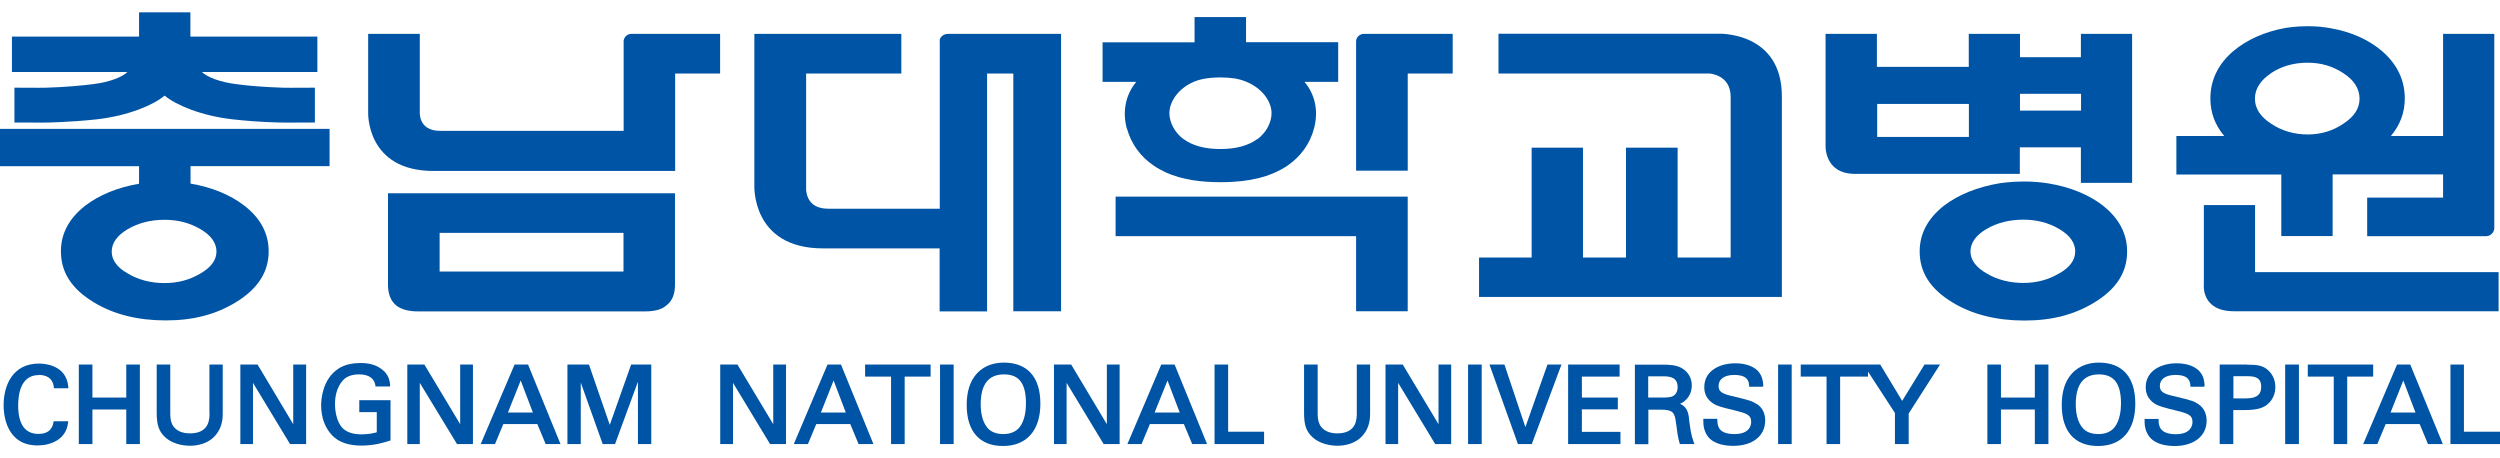 <svg width="120" height="22" viewBox="0 0 120 22" fill="none" xmlns="http://www.w3.org/2000/svg">
<g clip-path="url(#clip0_5980_22767)">
<path d="M1.851 17.997C2.491 17.997 2.564 18.424 2.584 18.577V18.637H3.277V18.564C3.19 17.538 2.178 17.451 1.865 17.451C0.619 17.451 0.173 18.484 0.173 19.456C0.173 19.903 0.293 21.381 1.805 21.381C2.424 21.381 3.177 21.102 3.264 20.296L3.277 20.222H2.578L2.564 20.276C2.551 20.355 2.524 20.495 2.404 20.629C2.278 20.762 2.091 20.828 1.851 20.828C1.205 20.828 0.872 20.369 0.872 19.456C0.872 18.917 0.999 18.004 1.858 18.004" fill="#0054A5"/>
<path d="M6.061 19.083H4.436V17.498H3.783V21.315H4.436V19.656H6.061V21.315H6.714V17.498H6.061V19.083Z" fill="#0054A5"/>
<path d="M10.058 19.829C10.058 20.096 10.058 20.802 9.119 20.802C8.759 20.802 8.493 20.689 8.326 20.469C8.253 20.362 8.173 20.209 8.173 19.849V17.498H7.521V19.809C7.521 20.342 7.614 20.582 7.747 20.782C8.14 21.335 8.833 21.395 9.119 21.395C9.426 21.395 9.998 21.328 10.371 20.862C10.691 20.469 10.691 20.023 10.691 19.836V17.498H10.052V19.829H10.058Z" fill="#0054A5"/>
<path d="M14.075 20.362L12.363 17.498H11.537V21.315H12.143V18.377L13.922 21.315H14.694V17.498H14.075V20.362Z" fill="#0054A5"/>
<path d="M17.239 19.783H18.085V20.749C17.952 20.788 17.706 20.849 17.346 20.849C16.919 20.849 16.606 20.735 16.407 20.509C16.167 20.229 16.08 19.749 16.08 19.396C16.08 19.07 16.147 18.604 16.46 18.257C16.633 18.064 16.893 17.971 17.246 17.971C17.686 17.971 17.959 18.151 18.019 18.491V18.55H18.725V18.471C18.711 18.331 18.691 18.091 18.458 17.838C18.085 17.471 17.626 17.425 17.312 17.425C16.999 17.425 16.58 17.471 16.24 17.698C15.474 18.204 15.414 19.177 15.414 19.456C15.414 20.043 15.607 20.555 15.954 20.908C16.267 21.228 16.726 21.388 17.352 21.388C17.979 21.388 18.485 21.228 18.698 21.155L18.745 21.142V19.21H17.246V19.769L17.239 19.783Z" fill="#0054A5"/>
<path d="M22.089 20.362L20.37 17.498H19.551V21.315H20.15V18.377L21.936 21.315H22.701V17.498H22.089V20.362Z" fill="#0054A5"/>
<path d="M24.7 17.498L23.074 21.315H23.76L24.16 20.355H25.792L26.192 21.315H26.904L25.346 17.498H24.7ZM25.579 19.803H24.38L24.993 18.264L25.579 19.803Z" fill="#0054A5"/>
<path d="M29.269 20.395L28.27 17.498H27.237V21.315H27.877V18.364L28.929 21.315H29.522L30.621 18.324V21.315H31.261V17.498H30.295L29.269 20.395Z" fill="#0054A5"/>
<path d="M37.116 20.362L35.397 17.498H34.571V21.315H35.184V18.377L36.963 21.315H37.729V17.498H37.116V20.362Z" fill="#0054A5"/>
<path d="M40.366 17.498H39.72L38.102 21.315H38.781L39.181 20.355H40.813L41.212 21.315H41.925L40.386 17.545L40.366 17.498ZM40.606 19.803H39.401L40.013 18.264L40.599 19.803H40.606Z" fill="#0054A5"/>
<path d="M41.525 18.077H42.771V21.315H43.424V18.077H44.669V17.498H41.525V18.077Z" fill="#0054A5"/>
<path d="M45.775 17.498H45.122V21.315H45.775V17.498Z" fill="#0054A5"/>
<path d="M48.187 17.405C47.82 17.405 47.294 17.491 46.894 17.924C46.568 18.277 46.401 18.784 46.401 19.436C46.401 20.709 47.021 21.408 48.147 21.408C49.272 21.408 49.938 20.669 49.938 19.376C49.938 18.084 49.299 17.405 48.187 17.405ZM48.16 20.835C47.813 20.835 47.554 20.729 47.387 20.522C47.181 20.269 47.074 19.889 47.074 19.403C47.074 18.451 47.447 17.971 48.193 17.971C48.939 17.971 49.246 18.43 49.246 19.37C49.246 19.656 49.206 20.189 48.926 20.522C48.753 20.729 48.486 20.835 48.16 20.835Z" fill="#0054A5"/>
<path d="M53.129 20.362L51.417 17.498H50.591V21.315H51.197V18.377L52.975 21.315H53.742V17.498H53.129V20.362Z" fill="#0054A5"/>
<path d="M56.38 17.498H55.74L54.115 21.315H54.795L55.194 20.355H56.826L57.226 21.315H57.939L56.4 17.545L56.38 17.498ZM56.62 19.803H55.421L56.04 18.264L56.627 19.803H56.62Z" fill="#0054A5"/>
<path d="M58.951 17.498H58.298V21.315H60.676V20.722H58.951V17.498Z" fill="#0054A5"/>
<path d="M65.126 19.829C65.126 20.096 65.126 20.802 64.193 20.802C63.834 20.802 63.567 20.689 63.401 20.469C63.327 20.362 63.248 20.209 63.248 19.849V17.498H62.595V19.809C62.595 20.342 62.681 20.582 62.821 20.782C63.227 21.355 63.974 21.395 64.193 21.395C64.5 21.395 65.073 21.328 65.446 20.862C65.765 20.469 65.765 20.023 65.765 19.836V17.498H65.126V19.829Z" fill="#0054A5"/>
<path d="M69.049 20.362L67.331 17.498H66.505V21.315H67.111V18.377L68.89 21.315H69.656V17.498H69.049V20.362Z" fill="#0054A5"/>
<path d="M71.121 17.498H70.468V21.315H71.121V17.498Z" fill="#0054A5"/>
<path d="M73.219 20.502L72.213 17.498H71.494L72.846 21.275L72.866 21.315H73.526L74.951 17.498H74.278L73.219 20.502Z" fill="#0054A5"/>
<path d="M75.93 19.649H77.655V19.083H75.93V18.077H77.742V17.498H75.27V21.315H77.782V20.729H75.93V19.649Z" fill="#0054A5"/>
<path d="M81.072 20.102V20.082C81.032 19.703 80.913 19.503 80.646 19.383C80.733 19.343 80.826 19.29 80.919 19.197C81.106 19.017 81.206 18.77 81.206 18.497C81.206 18.157 81.039 17.864 80.759 17.691C80.473 17.505 80.067 17.505 79.867 17.505H78.475V21.322H79.121V19.663H79.7C80.293 19.663 80.386 19.789 80.446 20.289L80.46 20.376C80.493 20.662 80.546 21.042 80.62 21.268L80.633 21.315H81.332L81.299 21.228C81.159 20.835 81.126 20.529 81.072 20.102ZM79.114 18.064H79.853C80.186 18.064 80.526 18.124 80.526 18.59C80.526 18.857 80.373 18.977 80.306 19.01C80.227 19.057 80.06 19.083 79.853 19.083H79.114V18.064Z" fill="#0054A5"/>
<path d="M84.323 19.396C84.103 19.25 84.004 19.223 83.224 19.03L83.104 19.003C82.631 18.89 82.492 18.784 82.492 18.524C82.492 18.197 82.771 17.997 83.244 17.997C83.717 17.997 83.944 18.157 83.957 18.497V18.564H84.563L84.636 18.55V18.477C84.623 18.317 84.603 18.058 84.39 17.818C84.077 17.485 83.571 17.438 83.291 17.438C82.552 17.438 81.805 17.791 81.805 18.584C81.805 18.917 81.945 19.177 82.225 19.363C82.425 19.496 82.691 19.563 83.257 19.696C83.81 19.836 84.057 19.903 84.057 20.249C84.057 20.389 83.997 20.835 83.257 20.835C82.458 20.835 82.445 20.422 82.432 20.169V20.102H81.759V20.169C81.759 20.342 81.759 20.662 81.985 20.962C82.292 21.348 82.871 21.401 83.198 21.401C84.13 21.401 84.73 20.922 84.73 20.182C84.73 19.836 84.59 19.563 84.33 19.39" fill="#0054A5"/>
<path d="M86.001 17.498H85.349V21.315H86.001V17.498Z" fill="#0054A5"/>
<path d="M91.304 19.243L90.251 17.498H89.665H89.445H86.435V18.077H87.674V21.315H88.326V18.077H89.665V17.838L90.957 19.823V21.315H91.617V19.849L93.122 17.498H92.376L91.304 19.243Z" fill="#0054A5"/>
<path d="M97.672 19.083H96.046V17.498H95.394V21.315H96.046V19.656H97.672V21.315H98.324V17.498H97.672V19.083Z" fill="#0054A5"/>
<path d="M100.749 17.405C100.383 17.405 99.856 17.491 99.457 17.924C99.13 18.277 98.964 18.784 98.964 19.436C98.964 20.709 99.583 21.408 100.709 21.408C101.835 21.408 102.494 20.669 102.494 19.376C102.494 18.084 101.861 17.405 100.749 17.405ZM100.722 20.835C100.376 20.835 100.116 20.729 99.95 20.522C99.743 20.269 99.637 19.889 99.637 19.403C99.637 18.451 100.01 17.971 100.749 17.971C101.488 17.971 101.808 18.43 101.808 19.37C101.808 19.656 101.762 20.189 101.488 20.522C101.315 20.729 101.055 20.835 100.722 20.835Z" fill="#0054A5"/>
<path d="M105.518 19.396C105.298 19.25 105.199 19.223 104.413 19.03L104.293 19.003C103.813 18.89 103.673 18.784 103.673 18.524C103.673 18.197 103.953 17.997 104.426 17.997C104.899 17.997 105.119 18.157 105.139 18.497V18.564H105.745L105.818 18.55V18.471C105.805 18.311 105.785 18.051 105.572 17.818C105.259 17.485 104.752 17.438 104.479 17.438C103.74 17.438 102.994 17.791 102.994 18.584C102.994 18.917 103.134 19.177 103.407 19.363C103.607 19.496 103.873 19.563 104.439 19.703C104.999 19.843 105.239 19.909 105.239 20.256C105.239 20.395 105.179 20.842 104.439 20.842C103.64 20.842 103.62 20.409 103.613 20.176V20.109H102.94V20.176C102.94 20.349 102.94 20.669 103.174 20.968C103.48 21.355 104.059 21.408 104.379 21.408C105.312 21.408 105.918 20.928 105.918 20.189C105.918 19.843 105.778 19.57 105.518 19.396Z" fill="#0054A5"/>
<path d="M107.857 17.498H106.545V21.315H107.198V19.683H107.731C108.423 19.683 108.69 19.556 108.903 19.35C109.109 19.143 109.216 18.883 109.216 18.584C109.216 18.284 109.116 18.017 108.923 17.824C108.65 17.525 108.31 17.505 107.857 17.505M107.744 19.123H107.204V18.058H107.857C108.204 18.058 108.537 18.097 108.537 18.564C108.537 19.077 108.13 19.123 107.751 19.123" fill="#0054A5"/>
<path d="M110.348 17.498H109.688V21.315H110.348V17.498Z" fill="#0054A5"/>
<path d="M113.912 17.498H110.774V18.077H112.02V21.315H112.666V18.077H113.912V17.498Z" fill="#0054A5"/>
<path d="M115.704 17.498H115.058L113.433 21.315H114.112L114.512 20.355H116.144L116.543 21.315H117.256L115.711 17.545L115.691 17.498H115.704ZM115.944 19.803H114.745L115.358 18.264L115.944 19.803Z" fill="#0054A5"/>
<path d="M118.268 20.722V17.498H117.622V21.315H120V20.722H118.268Z" fill="#0054A5"/>
<path d="M53.549 11.336H65.093V14.94H67.57V9.438H53.549V11.336Z" fill="#0054A5"/>
<path d="M18.624 13.668C18.624 14.114 18.757 14.44 19.01 14.654C19.244 14.847 19.596 14.947 20.063 14.947H30.96C31.433 14.947 31.773 14.853 31.986 14.66C32.259 14.46 32.399 14.127 32.399 13.674V9.278H18.624V13.674V13.668ZM21.102 11.177H29.928V13.035H21.102V11.177Z" fill="#0054A5"/>
<path d="M109.502 11.33H111.966V8.372H117.268V9.485H113.625V11.336H119.34C119.54 11.336 119.726 11.157 119.726 10.95V1.625H117.268V6.527H114.764C115.197 6.008 115.43 5.415 115.43 4.729C115.43 3.849 115.064 3.083 114.351 2.464C113.698 1.904 112.865 1.531 111.886 1.358C111.54 1.291 111.167 1.258 110.781 1.258C110.168 1.258 109.735 1.338 109.715 1.338C108.696 1.525 107.85 1.904 107.184 2.464C106.464 3.09 106.098 3.849 106.098 4.729C106.098 5.421 106.331 6.014 106.764 6.527H104.466V8.379H109.502V11.336V11.33ZM109.002 3.516C109.502 3.183 110.094 3.01 110.761 3.01C111.427 3.01 111.98 3.183 112.486 3.516C112.999 3.849 113.258 4.262 113.258 4.735C113.258 5.208 112.999 5.601 112.486 5.934C111.986 6.281 111.4 6.454 110.767 6.454C110.134 6.454 109.515 6.281 109.009 5.934C108.502 5.608 108.236 5.202 108.236 4.735C108.236 4.269 108.502 3.849 109.009 3.516" fill="#0054A5"/>
<path d="M54.095 6.174C54.295 6.9 54.735 7.513 55.374 7.946C55.721 8.186 56.127 8.372 56.566 8.499C57.006 8.619 57.472 8.699 57.945 8.725C58.165 8.739 58.385 8.745 58.611 8.745C58.958 8.745 59.297 8.725 59.611 8.692C60.217 8.619 60.683 8.499 61.083 8.332C61.349 8.219 61.589 8.092 61.795 7.953C62.428 7.52 62.875 6.907 63.068 6.181C63.301 5.348 63.128 4.535 62.615 3.929H64.233V2.024H59.81V0.818H57.339V2.031H52.923V3.929H54.541C54.035 4.535 53.862 5.348 54.089 6.181M60.35 6.674C59.917 6.993 59.318 7.153 58.578 7.153C57.839 7.153 57.239 6.993 56.806 6.674C56.353 6.347 56 5.694 56.18 5.095C56.387 4.409 57.086 3.869 57.912 3.763C57.912 3.763 58.199 3.716 58.585 3.716C58.818 3.716 59.038 3.736 59.251 3.763C59.944 3.869 60.743 4.322 60.983 5.095C61.169 5.701 60.81 6.347 60.357 6.68" fill="#0054A5"/>
<path d="M82.485 1.618H71.927V3.53H82.065C82.065 3.53 83.071 3.589 83.071 4.642V12.362H80.526V7.087H78.048V12.362H75.983V7.087H73.519V12.362H70.994V14.254H85.529V4.622C85.529 1.498 82.485 1.618 82.485 1.618Z" fill="#0054A5"/>
<path d="M99.89 2.744H96.959V1.625H94.501V3.21H90.091V1.625H87.627V6.933C87.627 6.933 87.52 8.346 89.045 8.346H96.952V7.073H99.883V8.779H102.341V1.625H99.883V2.744H99.89ZM94.507 6.574H90.105V4.988H94.507V6.574ZM99.89 5.308H96.959V4.502H99.89V5.308Z" fill="#0054A5"/>
<path d="M108.243 13.062V9.844H105.785V13.655C105.785 13.655 105.638 14.94 107.23 14.94H119.933V13.062H108.249H108.243Z" fill="#0054A5"/>
<path d="M45.109 1.958V10.018H39.746C38.607 10.018 38.694 8.998 38.694 8.998V3.53H43.264V1.625H36.209V8.865C36.209 8.865 36.036 11.923 39.507 11.923H45.102V14.947H47.38V3.53H48.639V14.94H50.931V1.625H45.502C45.302 1.625 45.102 1.771 45.102 1.958" fill="#0054A5"/>
<path d="M65.093 1.978V8.192H67.571V3.53H69.729V1.625H65.466C65.273 1.625 65.093 1.784 65.093 1.984" fill="#0054A5"/>
<path d="M29.935 2.011V6.281H21.123C20.05 6.281 20.15 5.341 20.15 5.341V1.625H17.672V5.415C17.672 5.415 17.579 8.206 20.803 8.206H32.407V3.53H34.565V1.625H30.308C30.088 1.625 29.929 1.804 29.929 2.018" fill="#0054A5"/>
<path d="M4.437 4.043C3.97 4.102 3.138 4.182 2.232 4.209C1.699 4.222 1.306 4.202 0.693 4.209V5.881C1.313 5.874 1.806 5.894 2.372 5.881C3.291 5.854 4.104 5.788 4.643 5.728C6.169 5.555 7.374 5.035 7.9 4.589C8.427 5.028 9.632 5.555 11.164 5.728C11.704 5.788 12.51 5.861 13.429 5.881C14.002 5.894 14.495 5.874 15.114 5.881V4.209C14.502 4.202 14.109 4.222 13.576 4.209C12.67 4.182 11.844 4.109 11.371 4.043C10.525 3.943 9.919 3.683 9.692 3.456H15.234V1.758H9.139V0.592H6.675V1.758H0.573V3.456H6.115C5.889 3.683 5.289 3.943 4.437 4.043Z" fill="#0054A5"/>
<path d="M0 7.979H6.674V8.819C5.635 8.998 4.763 9.358 4.083 9.878C3.311 10.484 2.924 11.216 2.924 12.062C2.924 13.075 3.444 13.868 4.496 14.507C5.442 15.087 6.608 15.38 7.953 15.38C9.299 15.38 10.371 15.087 11.324 14.507C12.376 13.861 12.896 13.062 12.896 12.062C12.896 11.216 12.51 10.477 11.737 9.878C11.051 9.345 10.178 8.992 9.146 8.812V7.973H15.82V6.187H0V7.973V7.979ZM10.391 12.069C10.391 12.482 10.132 12.835 9.619 13.128C9.112 13.435 8.533 13.588 7.893 13.588C7.254 13.588 6.641 13.435 6.135 13.128C5.622 12.842 5.362 12.482 5.362 12.076C5.362 11.669 5.622 11.296 6.135 10.997C6.641 10.704 7.227 10.55 7.893 10.55C8.56 10.55 9.112 10.704 9.619 10.997C10.132 11.296 10.391 11.663 10.391 12.076" fill="#0054A5"/>
<path d="M100.956 9.878C100.257 9.338 99.371 8.978 98.332 8.805C97.965 8.745 97.559 8.712 97.146 8.712C96.493 8.712 96.027 8.792 96.007 8.792C94.921 8.972 94.009 9.338 93.303 9.878C92.537 10.484 92.144 11.216 92.144 12.069C92.144 13.075 92.656 13.874 93.716 14.514C94.662 15.093 95.827 15.386 97.173 15.386C98.518 15.386 99.591 15.093 100.537 14.514C101.596 13.868 102.102 13.068 102.102 12.069C102.102 11.223 101.716 10.484 100.95 9.878M98.838 13.122C98.332 13.428 97.752 13.581 97.113 13.581C96.473 13.581 95.861 13.428 95.354 13.122C94.848 12.835 94.582 12.475 94.582 12.069C94.582 11.663 94.841 11.29 95.354 10.99C95.861 10.697 96.447 10.544 97.113 10.544C97.779 10.544 98.338 10.697 98.838 10.99C99.351 11.29 99.611 11.656 99.611 12.069C99.611 12.482 99.351 12.835 98.838 13.128" fill="#0054A5"/>
</g>
<defs>
<clipPath id="clip0_5980_22767">
<rect width="120" height="20.816" fill="white" transform="translate(0 0.592)"/>
</clipPath>
</defs>
</svg>
